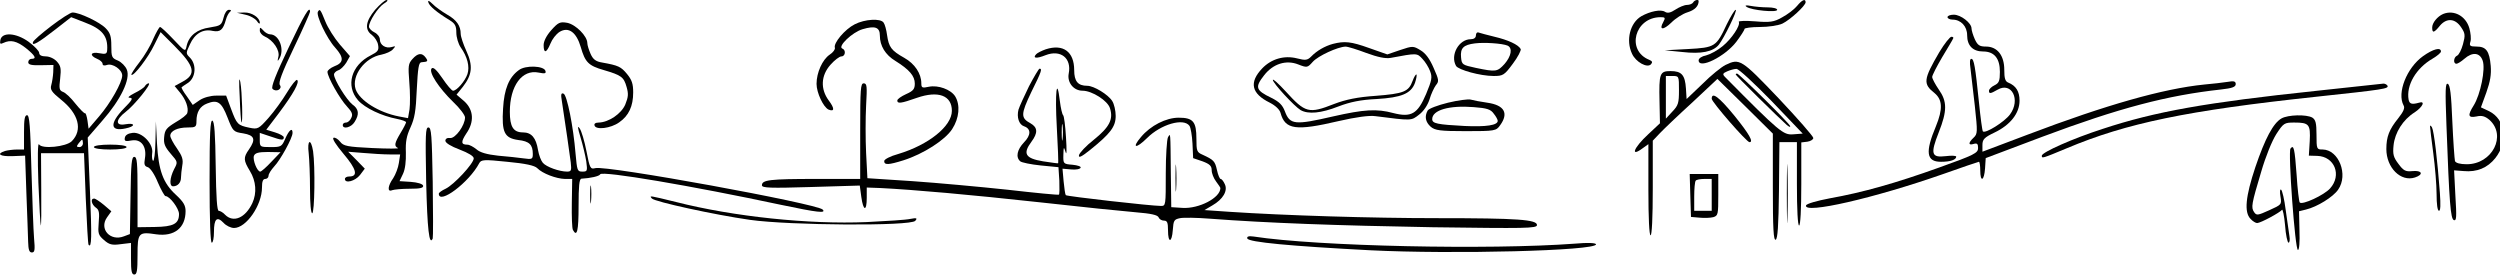 <?xml version="1.0" encoding="utf-8"?>
<!-- Generator: Adobe Illustrator 23.0.1, SVG Export Plug-In . SVG Version: 6.00 Build 0)  -->
<svg version="1.1" id="Layer_1" xmlns="http://www.w3.org/2000/svg" xmlns:xlink="http://www.w3.org/1999/xlink" x="0px" y="0px"
	 viewBox="0 0 1366 150" style="enable-background:new 0 0 1366 150;" xml:space="preserve">
<style type="text/css">
	.st0{fill:#FFFFFF;}
</style>
<rect class="st0" width="1369.4" height="150"/>
<g transform="translate(0,113) scale(0.1,-0.1)">
	<path d="M2049.5,1076.3c-52.4-62.9-58.5-108.5-16.8-137.9c15.6-12.1,31-36.2,33.4-54.9c4.8-28.1-1.2-36.2-40.6-56.2
		c-106.2-53.6-138.4-166.1-69.2-245.1c38.2-42.9,128.9-85.7,212.4-101.8c27.4-5.4,50.1-13.4,50.1-18.7c0-4-13.2-30.8-29.8-57.6
		c-33.4-56.2-37-72.3-14.4-83c7.1-4-54.8-4-140.8,0c-136,6.7-157.5,10.7-175.4,34.8c-12,14.7-27.4,24.1-35.8,21.4
		c-9.5-4,13.2-38.8,54.8-88.4c70.4-83,81.2-123.2,31-123.2c-13.2,0-23.8-5.4-23.8-13.4c0-26.8,56-12.1,82.4,21.4l26.2,34.8
		l-45.4,46.9l-45.4,45.5l83.6-6.7c46.6-4,109.8-8,142-8h58.5l-7.1-46.9c-3.6-25.4-17.9-62.9-31-83c-29.8-41.5-33.4-77.7-6-65.6
		c10.7,4,53.6,8,96.6,8c56,0,76.3,4,72.8,17.4c-3.6,9.4-31,17.4-66.8,20.1l-62,4l19.1,40.2c12,25.4,16.8,68.3,15.6,116.5
		c-2.4,58.9,3.6,89.7,25,136.6c22.6,49.6,29.8,88.4,34.6,207.6c6,117.9,10.7,147.3,25,148.7c35.8,2.7,38.2,5.4,23.8,25.4
		c-20.3,28.1-43,25.4-72.8-8c-22.6-25.4-23.8-37.5-16.8-127.2c4.8-53.6,4.8-120.5,1.2-147.3l-8.3-48.2l-50.1,9.4
		c-109.8,21.4-214.7,87-236.2,148.7c-23.8,73.7,50.1,172.8,140.8,188.8c25,5.4,53.6,17.4,63.2,29.5c15.6,17.4,15.6,18.7-7.1,12.1
		c-32.2-9.4-64.4,10.7-64.4,41.5c0,13.4-13.2,30.8-29.8,38.8c-16.7,8-29.8,22.8-29.8,30.8c0,29.5,50.1,105.8,81.2,125.9
		c17.9,10.7,25,18.7,15.6,20.1C2103.1,1129.9,2075.7,1105.8,2049.5,1076.3z"/>
	<path d="M2340.6,1116.5c6-20.1,45.4-53.6,115.8-96.4c29.8-18.7,37-30.8,37-68.3c0-25.4,10.7-61.6,23.8-80.4
		c37-52.2,50.1-105.8,37-146c-13.2-38.8-58.5-91.1-78.7-91.1c-7.1,0-33.4,30.8-58.5,68.3c-31,45.5-50.1,62.9-58.5,53.6
		c-17.9-20.1,39.4-107.1,118-183.5c35.8-33.5,64.4-72.3,64.4-84.4c0-42.9-52.4-115.2-81.2-112.5c-15.6,2.7-26.2-4-26.2-14.7
		c0-12.1,31-30.8,77.5-48.2c48.9-18.7,77.5-36.2,77.5-48.2c0-28.1-108.6-144.6-153.9-166.1c-20.3-9.4-37-21.4-37-26.8
		c0-62.9,165.8,61.6,220.7,166.1c10.7,20.1,25,21.4,153.9,8c99-9.4,149.2-20.1,163.4-34.8c28.6-29.5,103.8-57.6,151.5-58.9h39.4
		L3124.4,21c-1.2-72.3,1.2-139.3,6-147.3c22.6-41.5,31-5.4,31,131.2c0,108.5,3.6,147.3,15.6,148.7c48.9,2.7,97.8,13.4,102.6,24.1
		c10.7,20.1,499.9-62.9,990.1-167.4c198.1-41.5,245.8-46.9,225.5-25.4C4466.6,17,3310.6,228.6,3252.3,211.2
		c-26.2-6.7-29.8-1.3-47.8,92.4c-10.7,54.9-27.4,111.2-37,124.5c-13.2,18.7-12,5.4,4.8-49.6c12-40.2,26.2-99.1,31-129.9
		c7.1-53.6,6-56.2-21.4-56.2s-28.6,5.4-37,97.8c-12,147.3-46.6,321.4-65.6,328.1c-13.2,5.4-15.6-4-9.5-38.8
		c19.1-124.5,43-291.9,48.9-337.5c4.8-44.2,2.4-49.6-20.3-49.6c-41.8,0-113.4,25.4-132.4,48.2c-9.5,10.7-21.4,41.5-26.2,69.6
		c-10.7,67-35.8,96.4-82.4,96.4c-52.4,0-71.6,30.8-71.6,112.5c0,142,66.8,233,157.5,214.3c33.4-6.7,41.8-5.4,37,9.4
		c-8.3,28.1-109.8,32.1-145.5,4c-53.6-38.8-80-103.1-85.9-208.9c-8.3-131.2,7.1-162,82.4-172.8c60.9-6.7,80-25.4,80-76.3
		c0-28.1-3.6-30.8-50.1-24.1c-28.6,4-90.6,10.7-139.6,14.7c-60.9,6.7-99,17.4-118,34.8c-16.8,13.4-38.2,25.4-50.1,25.4
		c-34.6,0-35.8,14.7-6,60.3c45.4,64.3,40.6,129.9-10.7,176.8l-42.2,36.3l34.6,42.9c51.2,65.6,56,115.2,19.1,195.5
		c-16.7,36.2-31,79-31,93.7c0,44.2-22.6,76.3-75.2,105.8c-27.4,16.1-63.2,41.5-78.7,57.6C2344.2,1127.2,2336.9,1129.9,2340.6,1116.5
		z"/>
	<path d="M9251.3,1116.5c-3.6-6.7-19.1-13.4-33.4-13.4c-14.4,0-43-12.1-63.2-25.4c-26.2-17.4-43-21.4-57.3-12.1
		c-22.6,14.7-81.2,2.7-128.9-24.1c-62-36.2-85.9-131.2-51.2-204.9c20.3-45.5,83.5-80.4,103.8-57.6c9.5,10.7,7.1,17.4-9.5,24.1
		c-127.7,50.9-79.9,233,62,233c25,0,27.4-2.7,14.4-26.8c-25-44.2,0-45.5,44.2-2.7c22.6,22.8,62,48.2,88.3,56.2
		c39.4,12.1,60.9,33.5,60.9,61.6C9281.2,1135.3,9258.5,1129.9,9251.3,1116.5z"/>
	<path d="M9818,1096.4c-15.6-18.7-51.2-45.5-81.2-61.6c-44.2-25.4-66.8-28.1-146.7-21.4c-51.2,4-91.8,2.7-89.4-2.7
		c10.7-18.7-39.4-93.7-89.4-133.9c-27.4-22.8-68-44.2-89.4-49.6c-22.6-4-40.6-16.1-40.6-26.8c0-50.9,144.3,20.1,206.4,101.8
		c23.8,32.1,44.2,62.9,44.2,69.6c0,5.4,38.2,10.7,83.5,10.7c46.6,0,101.4,8,124,18.7c41.8,20.1,126.5,97.8,126.5,116.5
		C9865.7,1139.3,9846.7,1131.3,9818,1096.4z"/>
	<path d="M9543.6,1092.4c26.2-18.7,167-32.1,167-16.1c0,8-23.8,13.4-52.4,13.4c-28.6,0-70.4,4-91.8,8
		C9538.9,1103.1,9531.8,1100.5,9543.6,1092.4z"/>
	<path d="M1221.5,1033.5c-10.7-41.5-16.8-44.2-75.2-53.6c-69.2-9.4-113.4-44.2-126.5-100.4c-7.1-33.5-7.1-33.5-71.6,34.8
		c-35.8,37.5-68,68.3-74,68.3c-4.8-1.3-21.4-30.8-37-65.6c-14.4-36.2-48.9-93.7-75.2-127.2c-27.4-34.8-46.6-65.6-44.2-68.3
		c10.7-12.1,93,95.1,125.2,163.4l34.6,69.6l74-73.7c113.4-113.8,122.8-156.7,44.2-198.2l-41.6-22.7l29.8-36.2
		c31-37.5,47.8-83,39.4-111.2c-2.4-9.4-31-32.1-64.4-50.9c-50.1-30.8-58.5-41.5-62-80.4c-3.6-36.2,3.6-53.6,35.8-91.1
		c39.4-45.5,39.4-45.5,17.9-85.7c-23.8-48.2-26.2-92.4-4.8-92.4c25,0,43,20.1,43,46.9c0,14.7,3.6,45.5,7.1,67
		c6,32.1,0,50.9-28.6,92.4c-20.3,28.1-37,60.3-37,69.6c0,26.8,39.4,45.5,94.2,45.5c44.2,0,48.9,2.7,48.9,34.8
		c0,49.6,19.1,81.7,58.5,96.4c57.3,22.8,78.7,6.7,111-76.3c29.8-76.3,32.2-79,85.9-87c62-10.7,70.4-32.1,31-88.4
		c-31-44.2-29.8-58.9,6-117.9c33.4-54.9,38.2-119.2,13.2-174.1C1341-60.8,1275.4-88.9,1230-43.4c-10.8,12.1-27.4,21.4-34.6,21.4
		c-9.5,0-14.4,71-16.8,243.7c-2.4,179.5-7.1,243.7-17.9,249.1c-12,4-15.6-68.3-15.6-330.8c0-215.6,4.8-336.1,12-336.1
		c7.1,0,12,26.8,12,58.9c0,72.3,16.7,87,52.4,49.6c14.4-16.1,40.6-28.1,57.3-28.1c66.8,0,152.7,124.5,152.7,221
		c0,32.1,4.8,46.9,17.9,46.9c9.5,0,17.9,8,17.9,17.4c0,10.7,14.4,32.1,31,50.9c33.4,34.8,100.2,155.3,100.2,183.5
		c0,30.8-19.1,16.1-39.4-30.8c-19.1-44.2-22.6-46.9-80-46.9c-58.5,0-59.7,1.3-59.7,38.8v38.8l56-18.7c65.6-22.8,75.2-22.8,75.2-5.4
		c0,6.7-21.4,18.7-47.8,26.8l-47.8,14.7l69.2,91.1c80,107.1,114.6,170.1,99,180.8c-4.8,4-29.8-26.8-54.8-68.3
		c-25-41.5-70.4-104.5-101.4-139.3c-53.6-60.3-58.5-62.9-103.8-53.6c-64.4,13.4-69.2,18.7-100.2,101.8l-27.4,73.7h-53.6
		c-32.2,0-70.4-10.7-91.8-25.4l-37-25.4l-32.2,46.9c-19.1,25.4-31,46.9-28.6,49.6c1.2,1.3,17.9,13.4,37,25.4
		c40.6,29.5,45.4,99.1,8.3,136.6c-22.6,22.8-22.6,24.1,0,72.3c26.2,58.9,71.6,85.7,124,73.7c41.8-8,57.3,5.4,72.8,61.6
		c4.8,18.7,15.6,37.5,22.6,42.9c8.3,6.7,6,10.7-6,10.7C1239.4,1076.4,1227.5,1058.9,1221.5,1033.5z M1482.8,246
		c-27.4-29.5-54.8-53.6-60.9-53.6c-16.7,0-41.8,62.9-34.6,85.7c6,16.1,25,21.4,76.3,21.4l69.2-1.3L1482.8,246z"/>
	<path d="M1575.9,867.4c-69.2-144.6-95.4-212.9-87.1-222.3c19.1-21.4,56-1.3,40.6,20.1c-9.5,12.1,10.7,67,76.3,203.6
		c48.9,101.8,88.3,191.5,88.3,196.9C1693.9,1103.1,1662.9,1050.9,1575.9,867.4z"/>
	<path d="M1736.9,1065.6c-10.7-20.1,48.9-146,94.2-195.5c50.1-56.2,47.8-83-6-103.1c-19.1-8-35.8-21.4-35.8-29.5
		c0-28.1,68-148.7,106.2-188.8c28.6-30.8,33.4-44.2,23.8-62.9c-6-14.7-19.1-25.4-28.6-25.4s-17.9-5.4-17.9-13.4
		c0-25.4,46.6-13.4,64.4,16.1c27.4,42.9,23.8,71-12,96.4c-31,24.1-100.2,135.3-100.2,163.4c0,8,10.7,18.7,22.6,22.8
		c12,2.7,32.2,22.8,44.2,41.5l20.3,36.2l-54.8,62.9c-29.8,34.8-65.6,91.1-80,127.2C1751.3,1077.7,1747.7,1084.4,1736.9,1065.6z"/>
	<path d="M9435.1,997.3c-57.3-123.2-64.4-127.2-212.4-135.3l-126.5-6.7l95.4-9.4c103.8-12.1,169.4,1.3,200.4,40.2
		c28.6,36.2,103.8,190.2,91.8,190.2C9477.9,1076.3,9456.5,1040.2,9435.1,997.3z"/>
	<path d="M280.3,988c-52.4-40.2-97.8-79-100.2-88.4c-7.1-24.1,28.6-4,122.8,69.6l85.9,67l72.8-28.2c96.6-36.2,128.9-75,124-151.3
		c-1.2-21.4-8.3-24.1-43-17.4c-47.8,9.4-56-12.1-12-30.8c16.7-6.7,29.8-18.7,29.8-26.8c0-9.4,9.5-12.1,23.8-6.7
		c31,10.7,83.6-25.4,83.6-57.6c0-37.5-64.4-151.3-126.5-223.6l-57.3-67l-6,44.2c-3.6,24.1-9.5,41.5-13.2,40.2
		c-3.6-2.7-27.4,21.4-52.4,52.2c-23.8,30.8-54.8,60.3-68,64.3c-20.3,8-22.6,17.4-15.6,73.7c6,53.6,3.6,68.3-17.9,92.4
		c-14.4,16.1-40.6,28.1-60.9,28.1c-22.6,0-35.8,6.7-35.8,18.7c0,10.7-26.2,37.5-58.5,61.6c-69.2,49.6-146.7,53.6-153.9,8
		c-3.6-20.1,0-22.8,16.7-14.7c39.4,18.7,72.8,10.7,122.8-28.1c51.2-41.5,60.9-58.9,31-58.9c-9.5,0-17.9-8-17.9-18.7
		c0-13.4,17.9-17.4,69.2-16.1l68.5,1.3l-1.2-40.2c-1.2-21.4-6-53.6-10.7-69.6c-7.1-24.1,1.2-37.5,52.4-79
		c97.8-77.7,120.4-166.1,59.7-227.7c-31-30.8-163.4-44.2-179-17.4c-7.1,12.1-8.3-71-3.6-208.9C214.7,7.7,220.5-98.1,223-102.2
		c2.4-2.7,3.6,84.4,2.4,194.2l-1.2,200.9H341h118l9.6-247.8c6-136.6,12-250.4,15.6-253.1c16.7-18.7,17.9,41.5,7.1,298.6l-12,287.9
		l80,92.4c100.2,113.8,155.1,227.7,133.6,278.6c-7.1,18.7-29.8,41.5-48.9,49.6c-33.4,13.4-35.8,20.1-35.8,80.4c0,52.2-6,71-31,96.4
		c-32.2,33.5-145.5,87-181.4,85.7C385.2,1061.6,332.8,1028.1,280.3,988z M453.2,346.5c0-10.7-8.3-20.1-19.1-20.1
		c-16.7,0-16.7,4-4.8,20.1c8.3,10.7,16.7,20.1,19.1,20.1C451,366.6,453.2,357.2,453.2,346.5z"/>
	<path d="M1340.9,1049.6c26.2-5.4,53.6-21.4,63.2-34.8c8.3-13.4,15.6-17.4,15.6-9.4c0,28.1-44.2,57.6-84.7,56.2l-40.6-1.3
		L1340.9,1049.6z"/>
	<path d="M13349.2,1053.6c-31-13.4-59.7-48.2-59.7-73.7c0-32.1,9.5-30.8,43,10.7c37,42.9,83.5,38.8,115.8-10.7
		c21.4-32.1,22.6-42.9,9.5-91.1c-8.3-30.8-22.6-58.9-32.2-62.9c-19.1-8-22.6-44.2-3.6-44.2c7.1,0,26.2,12.1,43,26.8
		c44.2,38.8,84.7,34.8,100.2-9.4c16.8-45.5-12-186.1-48.9-245.1c-34.6-54.9-31-69.6,15.6-60.3c28.6,6.7,46.6,1.3,70.4-18.7
		c95.4-85.7,15.6-242.4-124-242.4c-37,0-59.7,6.7-64.4,17.4c-2.4,10.7-9.5,107.1-14.4,217c-6,150-12,199.5-25,204.9
		s-14.4-32.1-7.1-226.3c15.6-427.2,22.6-511.6,40.6-518.3c14.4-5.4,15.6,16.1,8.3,132.6l-7.1,139.3l52.4-4
		c72.8-6.7,130.1,17.4,173,71c71.6,91.1,54.8,211.6-33.4,255.8l-45.4,21.4l29.8,81.7c21.4,60.3,27.4,97.8,23.8,144.6
		c-7.1,81.7-25,105.8-77.5,105.8c-35.8,0-40.6,4-33.4,26.8c4.8,14.7,1.2,48.2-6,73.7C13473.2,1042.9,13407.7,1077.7,13349.2,1053.6z
		"/>
	<path d="M10641.2,1036.2c0-6.7,12-13.4,27.4-13.4c45.4,0,79.9-36.2,79.9-85.7c0-56.2,31-88.4,87.1-88.4
		c60.9,0,91.8-37.5,91.8-111.2c0-49.6-4.8-61.6-29.8-73.7c-16.8-8-29.8-21.4-29.8-29.5c0-17.4,7.1-17.4,46.6,5.4
		c77.5,45.5,127.7-54.9,68-135.3c-31-41.5-134.8-105.8-147.9-92.4c-3.6,4-13.2,76.3-21.4,158c-20.3,198.2-27.4,238.4-41.8,238.4
		c-8.3,0-9.5-18.7-4.8-50.9c3.6-28.1,14.4-120.5,23.8-204.9c15.6-146,15.6-154-7.1-175.4c-29.8-28.1-28.6-42.9,1.2-33.5
		c19.1,5.4,23.8,0,23.8-22.8c0-26.8-20.3-37.5-211.2-105.8c-242.2-87-419.8-136.6-598.8-168.7c-70.4-13.3-126.5-29.4-130.1-38.7
		c-14.4-49.6,374.6,40.2,745.7,170.1c106.2,37.5,195.7,68.3,199.2,68.3c3.5,0,7.1-21.4,7.1-46.9c0-67,21.4-58.9,26.2,10.7l3.6,56.2
		l309,116.5c418.6,156.7,682.4,226.3,977.1,258.5c59.7,6.7,80,13.4,80,29.5c0,14.7-9.5,18.7-44.2,12.1c-25-4-82.4-10.7-128.9-14.7
		c-223.1-22.8-532-109.8-962.7-273.2l-248.2-93.7v36.2c0,30.8,9.5,41.5,65.6,68.3c87.1,41.5,137.2,105.8,137.2,174.1
		c0,50.9-19.1,81.7-62,99.1c-16.7,6.7-21.4,24.1-21.4,69.6c0,79-38.2,127.2-100.2,127.2c-34.6,0-45.4,6.7-60.9,40.2
		c-9.5,21.4-17.9,48.2-17.9,58.9c0,29.5-58.5,75-96.6,75C10656.7,1049.6,10641.2,1044.2,10641.2,1036.2z"/>
	<path d="M4670.4,997.3c-53.6-26.8-118-103.1-108.6-128.6c2.4-8-9.5-25.4-28.6-37.5c-39.4-26.8-71.6-97.8-71.6-159.4
		c0-48.2,37-127.2,65.6-140.6c33.4-13.4,33.4,6.7,1.2,49.6c-46.6,62.9-43,136.6,9.5,195.5c22.6,25.4,48.9,45.5,59.7,45.5
		c21.4,0,26.2,34.8,4.8,42.9c-27.4,10.7,54.8,89.7,111,105.8c68,20.1,94.2,10.7,94.2-34.8c0-56.2,29.8-105.8,85.9-139.3
		c75.2-46.9,105-81.7,105-123.2c0-29.5-8.3-40.2-47.8-57.6c-26.2-12.1-47.8-26.8-47.8-34.8c0-18.7,20.3-16.1,107.4,14.7
		c115.8,40.2,190.8,13.4,190.8-71s-127.7-186.1-292.3-235.7c-44.2-12.1-77.5-29.5-77.5-38.8c0-22.8,23.8-21.4,105,4
		c109.8,34.8,227.8,111.2,266.1,170.1c39.4,60.3,45.4,132.6,16.7,179.5c-23.8,37.5-93,62.9-144.3,52.2c-35.8-8-40.6-5.4-40.6,18.7
		c0,53.6-35.8,107.1-93,139.3c-71.6,40.2-84.7,58.9-94.2,124.5c-3.6,28.1-12,58.9-19.1,68.3
		C4811.2,1030.8,4725.3,1025.5,4670.4,997.3z"/>
	<path d="M3012.2,965.2c-26.2-29.5-41.8-60.3-41.8-81.7c0-46.9,15.6-44.2,37,8c9.5,24.1,31,52.2,50.1,64.3
		c48.9,29.5,91.8-1.3,115.8-83c23.8-83,41.8-101.8,126.5-125.9c95.4-28.1,108.6-37.5,124-92.4c10.7-37.5,9.5-53.6-7.1-95.1
		c-21.4-50.9-90.6-97.8-145.5-99.1c-17.9,0-26.2-6.7-22.6-16.1c7.1-25.4,88.3-16.1,134.8,17.4c52.4,36.2,76.3,88.4,76.3,163.4
		c0,46.9-7.1,68.3-33.4,100.4c-33.4,40.2-46.6,46.9-136,62.9c-34.6,5.4-50.1,17.4-63.2,46.9c-9.5,21.4-17.9,48.2-17.9,58.9
		c0,38.8-63.2,101.8-109.8,111.2C3059.8,1012.1,3050.4,1008,3012.2,965.2z"/>
	<path d="M1419.6,962.5c0-10.7,12-25.4,27.4-32.1c45.4-20.1,83.6-75,74-111.2c-6-24.1-4.8-26.8,4.8-10.7c31,49.6,0,133.9-50.1,133.9
		c-9.5,0-27.4,9.4-37,21.4C1420.8,982.6,1419.6,982.6,1419.6,962.5z"/>
	<path d="M8064.4,937.1c0-13.4-10.7-21.4-28.6-21.4c-64.4,0-113.4-87-79.9-146c13.2-21.4,132.4-54.9,205.2-54.9
		c51.2,0,58.5,4,105,67c27.4,36.2,46.6,73.7,43,80.4c-13.2,24.1-69.2,49.6-143.2,67c-39.4,9.4-77.5,20.1-85.9,22.8
		C8071.6,955.8,8064.4,949.1,8064.4,937.1z M8237.4,880.8c28.6-13.4,20.3-57.6-16.7-100.4c-39.4-42.9-46.6-44.2-156.3-21.4
		c-74,16.1-77.5,17.4-81.2,57.6c-4.8,50.9,13.2,68.3,75.2,76.3C8109.6,899.6,8208.7,892.9,8237.4,880.8z"/>
	<path d="M10597,846c-88.3-151.3-90.6-174.1-26.2-225c43-36.2,45.4-87,7.1-180.8c-59.7-142-52.4-194.2,27.4-194.2
		c51.2,0,83.5,10.7,83.5,28.1c0,5.4-26.2,6.7-57.3,2.7c-78.7-9.4-84.7,12.1-38.2,129.9s46.6,168.7,0,234.4
		c-19.1,28.1-35.8,58.9-35.8,68.3s25,57.6,54.8,108.5c29.8,49.6,57.3,95.1,59.7,101.8c3.6,5.4-1.2,9.4-9.5,9.4
		C10654.4,929.1,10624.5,891.5,10597,846z"/>
	<path d="M7283,890.2c-44.2-12.1-88.3-37.5-119.2-69.6c-20.3-20.1-31-21.4-77.5-9.4c-69.2,17.4-139.6-2.7-189.6-54.9
		c-72.8-76.3-59.7-137.9,41.8-187.5c31-16.1,53.6-37.5,58.5-56.2c25-91.1,83.5-99.1,317.4-44.2c93,21.4,168.2,32.1,201.6,26.8
		c199.2-25.4,194.5-25.4,237.4,8c25,18.7,46.6,50.9,57.3,83c8.3,29.5,25,64.3,34.6,77.7c17.9,21.4,17.9,28.1-12,95.1
		c-21.4,49.6-44.2,80.4-71.6,96.4c-39.4,24.1-43,24.1-111,1.3l-70.4-24.1l-99,34.8C7380.7,903.6,7346.2,906.3,7283,890.2z
		 M7465.5,840.6c62-22.8,105-32.1,133.6-26.8c143.2,26.8,143.2,26.8,173-5.4c15.6-16.1,34.6-46.9,41.8-67
		c13.2-33.5,9.5-49.6-21.4-124.5c-46.6-109.8-81.2-129.9-180.2-104.5c-89.4,24.1-158.6,20.1-329.2-18.7
		c-208.8-48.2-235-45.5-262.5,28.1c-13.2,34.8-31,52.2-74,73.7c-85.9,41.5-90.6,57.6-39.4,123.2c48.9,62.9,120.4,85.7,187.2,58.9
		c47.8-18.7,50.1-17.4,78.7,14.7c28.6,32.1,136,81.7,179,83C7364.2,875.5,7415.4,859.4,7465.5,840.6z"/>
	<path d="M7718.4,688c-21.4-58.9-47.8-69.6-202.8-81.7c-97.8-6.7-162.2-20.1-225.5-44.2c-139.6-54.9-157.5-49.6-266.1,69.6
		c-38.2,41.5-69.2,69.6-69.2,61.6c0-17.4,118-144.6,151.5-164.7c41.8-24.1,112.2-17.4,207.6,20.1c63.2,24.1,121.6,36.2,207.6,40.2
		c136,8,188.4,29.5,210,88.4c7.1,21.4,10.7,41.5,8.3,45.5C7736.3,725.5,7726.8,710.7,7718.4,688z"/>
	<path d="M5714.2,860.7c-22.6-8-46.6-20.1-52.4-26.8c-21.4-22.8,1.2-25.4,51.2-5.4c82.4,32.1,143.2-16.1,126.5-100.4
		c-9.5-48.2,26.2-93.7,75.2-93.7c52.4,0,138.4-54.9,150.4-96.4c19.1-60.3-3.6-103.1-88.3-171.4c-43-33.5-78.7-72.3-81.2-84.4
		c-3.6-17.4,13.2-9.4,58.5,26.8c113.4,91.1,142,128.6,142,187.5c0,28.1-8.3,65.6-19.1,81.7c-21.4,34.8-100.2,83-136,83
		c-51.2,0-71.6,24.1-71.6,85.7C5869.3,847.3,5809.7,891.5,5714.2,860.7z"/>
	<path d="M13239.4,823.2c-89.4-64.3-143.2-200.9-106.2-269.2c8.3-13.4,0-33.5-29.8-71c-48.9-60.3-64.4-100.4-64.4-167.4
		c0-101.8,78.7-180.8,156.3-155.3c48.9,16.1,39.4,40.2-14.4,34.8c-37-4-48.9,2.7-76.3,40.2c-27.4,36.2-31,52.2-26.2,100.4
		c7.1,69.6,51.2,140.6,115.8,180.8c44.2,29.5,59.7,64.3,22.6,52.2c-38.2-10.7-51.2-6.7-56,16.1c-14.4,79,40.6,172.8,131.2,225
		c25,14.7,45.4,32.1,45.4,38.8C13337.2,874.1,13294.3,862.1,13239.4,823.2z"/>
	<path d="M9427.9,775c-21.4-10.7-78.7-56.2-125.2-103.1l-87.1-83l-3.6,57.6c-4.8,73.7-23.8,95.1-83.5,95.1s-64.4-12.1-60.9-166.1
		l2.4-119.2l-64.4-60.3c-79.9-73.7-100.2-128.6-28.6-75l29.8,21.4v-249c0-156.7,4.8-249.1,12-249.1c7.1,0,12,95.1,12,258.5v258.5
		l39.4,41.5c20.3,21.4,100.2,97.8,176.6,167.4l137.2,128.6L9535.3,550l151.5-150V108.1c0-229,3.6-291.9,15.6-287.9
		c10.7,5.4,15.6,73.7,17.9,269.2l2.4,263.8h47.8h47.8V125.5c0-143.3,4.8-227.7,12-227.7c7.1,0,12,84.4,12,226.3v227.7l33.4,4
		c17.9,2.7,32.2,12.1,32.2,20.1c0,9.4-85.9,107.1-190.8,218.3C9513.8,807.2,9505.5,812.5,9427.9,775z M9679.6,578.2L9850.1,400
		l-52.4-4c-53.6-4-72.8,10.7-372.2,313.4c-14.4,14.7-13.2,20.1,12,30.8c15.6,6.7,38.2,13.4,50.1,13.4
		C9499.5,754.9,9585.4,674.6,9679.6,578.2z M9173.9,637.1c0-69.6-3.6-83-35.8-116.5l-35.8-38.8v116.5v116.5h35.8
		C9173.9,714.8,9173.9,714.8,9173.9,637.1z"/>
	<path d="M9484,722.8c0-5.4,233.8-235.7,279.2-275.9c13.2-10.7,20.3-13.4,17.9-5.4c-4.8,16.1-279.2,286.6-289.9,286.6
		C9487.6,728.2,9484,725.5,9484,722.8z"/>
	<path d="M5622.4,658.5c-26.2-53.6-52.4-111.2-57.3-127.2c-10.7-41.5,2.4-81.7,29.8-91.1c39.4-13.4,39.4-48.2,0-88.4
		c-37-38.8-46.6-80.4-20.3-103.1c7.1-6.7,58.5-17.4,112.2-22.8l96.6-9.4l4.8-73.7c1.2-40.2,1.2-75-2.4-76.3
		c-3.6-2.7-128.9,9.4-280.4,26.8c-150.3,16.1-385.3,37.5-520.1,46.9l-245.8,16.1l-7.1,137.9c-3.6,75-3.6,191.5,0,258.5
		c6,107.1,4.8,121.9-13.2,121.9c-16.8,0-19.1-28.1-19.1-261.1V152.3H4459c-255.2,0-295.8-5.4-295.8-34.8c0-14.7,46.6-16.1,267.3-9.4
		l267.3,8l8.3-61.6c10.7-79,29.8-81.7,29.8-5.4v56.2l74-2.7c186-9.4,489-36.2,868.5-77.7c226.6-25.4,464-49.6,528.4-54.9
		c82.4-6.7,119.2-14.7,124-28.1c3.6-9.4,16.8-17.4,28.6-17.4c17.9,0,22.6-9.4,22.6-53.6c0-71,21.4-68.3,26.2,2.7
		c3.6,52.2,7.1,57.6,39.4,64.3c19.1,4,91.8,2.7,161-2.7c318.5-24.1,695.4-37.5,1220.3-46.9c504.6-6.7,569.1-6.7,569.1,12.1
		c0,29.5-103.8,37.5-542.8,37.5c-361.5,0-837.5,14.7-1138.1,34.8l-136,9.4l43,25.4c58.5,33.5,85.9,80.4,68,116.5
		c-7.1,16.1-16.8,28.1-22.6,28.1c-4.8,0-14.4,21.4-20.3,49.6c-10.7,48.2-17.9,54.9-78.7,83c-31,13.4-33.4,20.1-33.4,87
		c0,93.7-17.9,115.2-96.6,115.2c-69.2,0-153.9-42.9-206.4-105.8c-52.4-61.6-27.4-65.6,33.4-5.4c75.2,75,199.2,111.2,231.4,67
		c7.1-9.4,14.4-53.6,16.7-96.4l3.6-80.4l51.2-17.4c39.4-14.7,50.1-25.4,50.1-48.2c0-17.4,10.7-44.2,23.8-61.6
		c13.2-17.4,23.8-33.5,23.8-36.2c0-53.6-116.9-113.8-206.4-108.5l-62,4l-2.4,187.5c-2.4,230.3-1.2,218.3-15.6,194.2
		c-6-10.7-12-100.4-12-196.9c0-175.4,0-178.1-26.2-178.1c-53.6,0-514.3,52.2-520.1,58.9c-3.6,4-8.3,38.8-12,76.3l-6,68.3l46.6-4
		c26.2-2.7,48.9,1.3,52.4,9.4c3.6,6.7-16.8,13.4-44.2,16.1c-50.1,4-51.2,5.4-50.1,53.6c1.2,45.5,2.4,46.9,12,16.1
		c6-21.4,7.1,9.4,2.4,80.4c-3.6,62.9-10.7,116.5-15.6,120.5s-13.2,38.8-17.9,77.7c-16.7,140.6-27.4,46.9-16.7-143.3
		c6-107.1,9.5-195.5,7.1-196.9c-1.2-1.3-38.2,4-82.4,10.7c-96.6,16.1-112.2,41.5-63.2,107.1c35.8,48.2,34.6,77.7-4.8,100.4
		c-54.8,29.5-53.6,49.6,3.6,170.1c57.3,115.2,60.9,128.6,45.4,128.6C5676.1,754.9,5649.9,710.7,5622.4,658.5z M5806,370.6
		c-2.4-21.4-4.8-4-4.8,36.2s2.4,57.6,4.8,37.5C5808.5,422.8,5808.5,390.7,5806,370.6z"/>
	<path d="M1309.8,600.9c2.4-73.7,7.1-136.6,9.5-139.3c8.3-10.7,3.6,167.4-6,219.6C1306.2,716.1,1305,688,1309.8,600.9z"/>
	<path d="M792.1,659.9c-3.6-8-29.8-25.4-57.3-38.8c-31-16.1-40.6-25.4-25-25.4c19.1-1.3,12-13.4-33.4-58.9
		c-78.7-81.7-75.2-127.2,9.5-108.5c54.8,10.7,54.8,32.1,0,22.8c-56-10.7-56,24.1,0,67c47.8,36.2,145.5,156.7,126.5,156.7
		C806.4,674.6,796.8,667.9,792.1,659.9z"/>
	<path d="M12651.2,633.1c-595.3-62.9-875.6-112.5-1163.1-207.6c-162.2-52.2-330.4-127.2-331.7-146c0-16.1,1.2-16.1,136,40.2
		c328,137.9,658.5,206.2,1358.8,281.2c375.8,40.2,403.3,44.2,393.6,61.6c-4.8,6.7-14.4,10.7-21.4,10.7
		C13015.2,671.9,12848.2,654.5,12651.2,633.1z"/>
	<path d="M9352.8,590.2c0-17.4,190.8-237,206.4-237c23.8,0-1.2,44.2-82.4,144.6C9392.2,600.9,9352.8,630.4,9352.8,590.2z"/>
	<path d="M7911.7,568.8c-54.8-13.4-105-32.1-111-42.9c-17.9-32.1-12-62.9,16.7-88.4c23.8-20.1,51.2-24.1,192-24.1
		c158.6,0,165.8,1.3,187.2,32.1c47.8,65.6,23.8,109.8-69.2,123.2c-38.2,5.4-79.9,13.4-93,17.4
		C8021.5,588.9,7966.6,582.2,7911.7,568.8z M8162.2,508.5c12-14.7,21.4-32.1,21.4-38.8c0-24.1-63.2-33.5-180.2-28.1
		c-150.4,8-177.8,13.4-177.8,37.5c0,49.6,93,76.3,226.6,65.6C8125.2,539.3,8145.5,532.6,8162.2,508.5z"/>
	<path d="M131.2,406.7V313H93c-21.4,0-51.2-4-65.6-8c-50.1-16.1-27.4-30.8,41.8-28.1l68,2.7L144.3,72c4.8-113.8,8.3-233,9.5-263.8
		c1.2-42.9,6-57.6,20.3-57.6c15.6,0,17.9,12.1,12,77.7c-3.6,41.5-9.5,210.3-14.4,375c-6,238.4-10.7,297.3-23.8,297.3
		C134.8,500.5,131.2,477.7,131.2,406.7z"/>
	<path d="M12466.4,483.1c-45.4-25.4-90.6-111.2-143.2-266.5c-53.6-160.7-62-246.4-26.2-282.6c12-13.4,28.6-22.8,35.8-22.8
		c19.1,0,125.2,57.6,136,72.3c3.6,6.7,12-30.8,16.7-83c3.6-53.6,13.2-96.4,19.1-96.4c6,0,8.3,16.1,4.8,36.2
		c-3.6,21.4-12,84.4-20.3,142c-7.1,57.6-19.1,107.1-25,111.2c-6,5.4-8.3-10.7-3.6-37.5c7.1-44.2,6-44.2-62-75
		c-62-28.1-69.2-29.5-82.4-9.4c-16.7,25.4-14.4,41.5,39.4,221c23.8,81.7,58.5,167.4,82.4,204.9c39.4,60.3,44.2,62.9,97.8,62.9
		c81.2,0,89.4-9.4,84.7-101.8l-4.8-79l45.4-1.3c95.4-2.7,136-105.8,70.4-178.1c-32.2-36.2-152.7-92.4-165.8-76.3
		c-3.6,4-12,72.3-16.8,150c-10.7,146-15.6,167.4-33.4,144.6c-14.4-16.1,25-555.8,40.6-554.4c7.1,0,10.7,42.9,8.3,107.1l-2.4,104.5
		l38.2,9.4c60.9,14.7,147.9,68.3,175.4,108.5c57.3,81.7,3.6,218.3-84.7,219.6c-32.2,0-33.4,1.3-33.4,80.4c0,64.3-4.8,81.7-22.6,93.7
		C12602.4,505.8,12502.2,503.2,12466.4,483.1z"/>
	<path d="M849.3,355.9c-1.1-61.7-7.1-108.5-13.2-104.5c-4.8,4-7.1,22.8-4.8,40.2c9.5,50.9-54.8,117.9-106.2,112.5
		c-25-2.7-40.6-12.1-43-26.8c-3.6-18.7,3.6-21.4,37-14.7c52.4,9.4,83.6-33.5,72.8-97.8c-6-33.5-2.4-42.9,15.6-48.2
		c13.2-4,37-38.8,54.8-83c17.9-41.5,37-75,41.8-75c23.8,0,74-68.3,74-97.8c0-53.6-29.8-69.6-133.6-71l-93-1.3V80
		c0,160.7-2.4,192.8-17.9,192.8c-14.4,0-17.9-36.2-20.3-210.3L709.8-149l-32.2-12.1c-75.3-29.5-137.2,40.2-93,103.1l23.8,33.5
		l-40.6,34.8c-22.6,18.7-46.6,34.8-53.6,34.8c-21.4,0-14.4-32.1,9.5-49.6c17.9-12.1,20.3-26.8,15.6-81.7
		c-4.8-58.9-2.4-68.3,28.6-95.1c28.6-25.4,44.2-29.5,91.8-22.8l56,6.7V-283c0-68.3,3.6-87,17.9-87c14.4,0,17.9,20.1,17.9,105.8
		c0,123.2,4.8,128.6,102.6,113.8C952-163.8,1014-115.6,1014-23.2c0,30.8-12,50.9-52.4,88.4c-70.4,64.3-95.4,132.6-103.8,281.2
		l-6,120.5L849.3,355.9z"/>
	<path d="M13277.7,438.9c0-8,8.3-73.7,17.9-147.3c9.5-72.3,17.9-172.8,17.9-222.3c0-54.9,4.8-91.1,13.2-91.1
		c8.3,0,9.5,32.1,4.8,97.8c-13.2,179.5-32.2,337.5-43,357.6C13282.4,444.2,13277.7,446.9,13277.7,438.9z"/>
	<path d="M2328.6,137.6c6-259.8,16.7-353.6,35.8-310.7c2.4,5.4,2.4,144.6,0,309.4c-4.8,255.8-7.1,297.3-23.8,297.3
		C2325,433.5,2323.8,397.4,2328.6,137.6z"/>
	<path d="M1686.8,291.6c3.6-34.8,7.1-121.9,7.1-194.2c0-79,4.8-132.6,12-132.6c13.2,0,16.8,255.8,4.8,338.8
		C1698.7,377.3,1677.2,366.6,1686.8,291.6z"/>
	<path d="M512.9,326.4c0-8,38.2-13.4,89.4-13.4c51.2,0,89.4,5.4,89.4,13.4s-38.2,13.4-89.4,13.4
		C551.1,339.8,512.9,334.4,512.9,326.4z"/>
	<path d="M9763.2,71.9c0-143.3,2.4-202.2,3.6-129.9c2.4,71,2.4,188.8,0,261.1C9765.6,274.2,9763.2,215.2,9763.2,71.9z"/>
	<path d="M6422.8,159c0-65.6,1.2-95.1,3.6-64.3c2.4,30.8,2.4,85.7,0,120.5C6424.1,250.1,6422.8,225.9,6422.8,159z"/>
	<path d="M9235.9,62.6l3.6-117.9l46.6-4c26.2-2.7,59.7-1.3,75.2,2.7c26.2,8,27.4,14.7,27.4,121.9v113.8h-77.5h-78.7L9235.9,62.6z
		 M9352.8,65.2v-87h-47.8h-47.8v77.7c0,42.9,3.6,83,8.3,87c3.6,5.4,25,9.4,47.8,9.4h39.4L9352.8,65.2L9352.8,65.2z"/>
	<path d="M3224.5,65.2c0-44.2,2.4-60.3,4.8-36.2s2.4,60.3,0,80.4S3224.5,109.4,3224.5,65.2z"/>
	<path d="M3562.1,45.2c15.6-17.4,338.8-88.4,535.6-116.5c218.3-30.8,878-34.8,903.1-5.4c13.2,14.7,8.3,17.4-26.2,10.7
		c-22.6-5.4-130.1-12.1-238.6-17.4c-315-13.4-727.7,29.5-1042.7,109.8C3545.4,62.6,3546.6,62.6,3562.1,45.2z"/>
	<path d="M6815.4-173.1c6-20.1,233.8-41.5,670.4-64.3c453.3-22.8,1234.7-2.7,1234.7,32.1c0,8-41.8,10.7-115.8,4
		c-466.4-34.8-1406.5-14.7-1754.9,38.9C6822.5-158.4,6811.7-162.4,6815.4-173.1z"/>
</g>
</svg>
